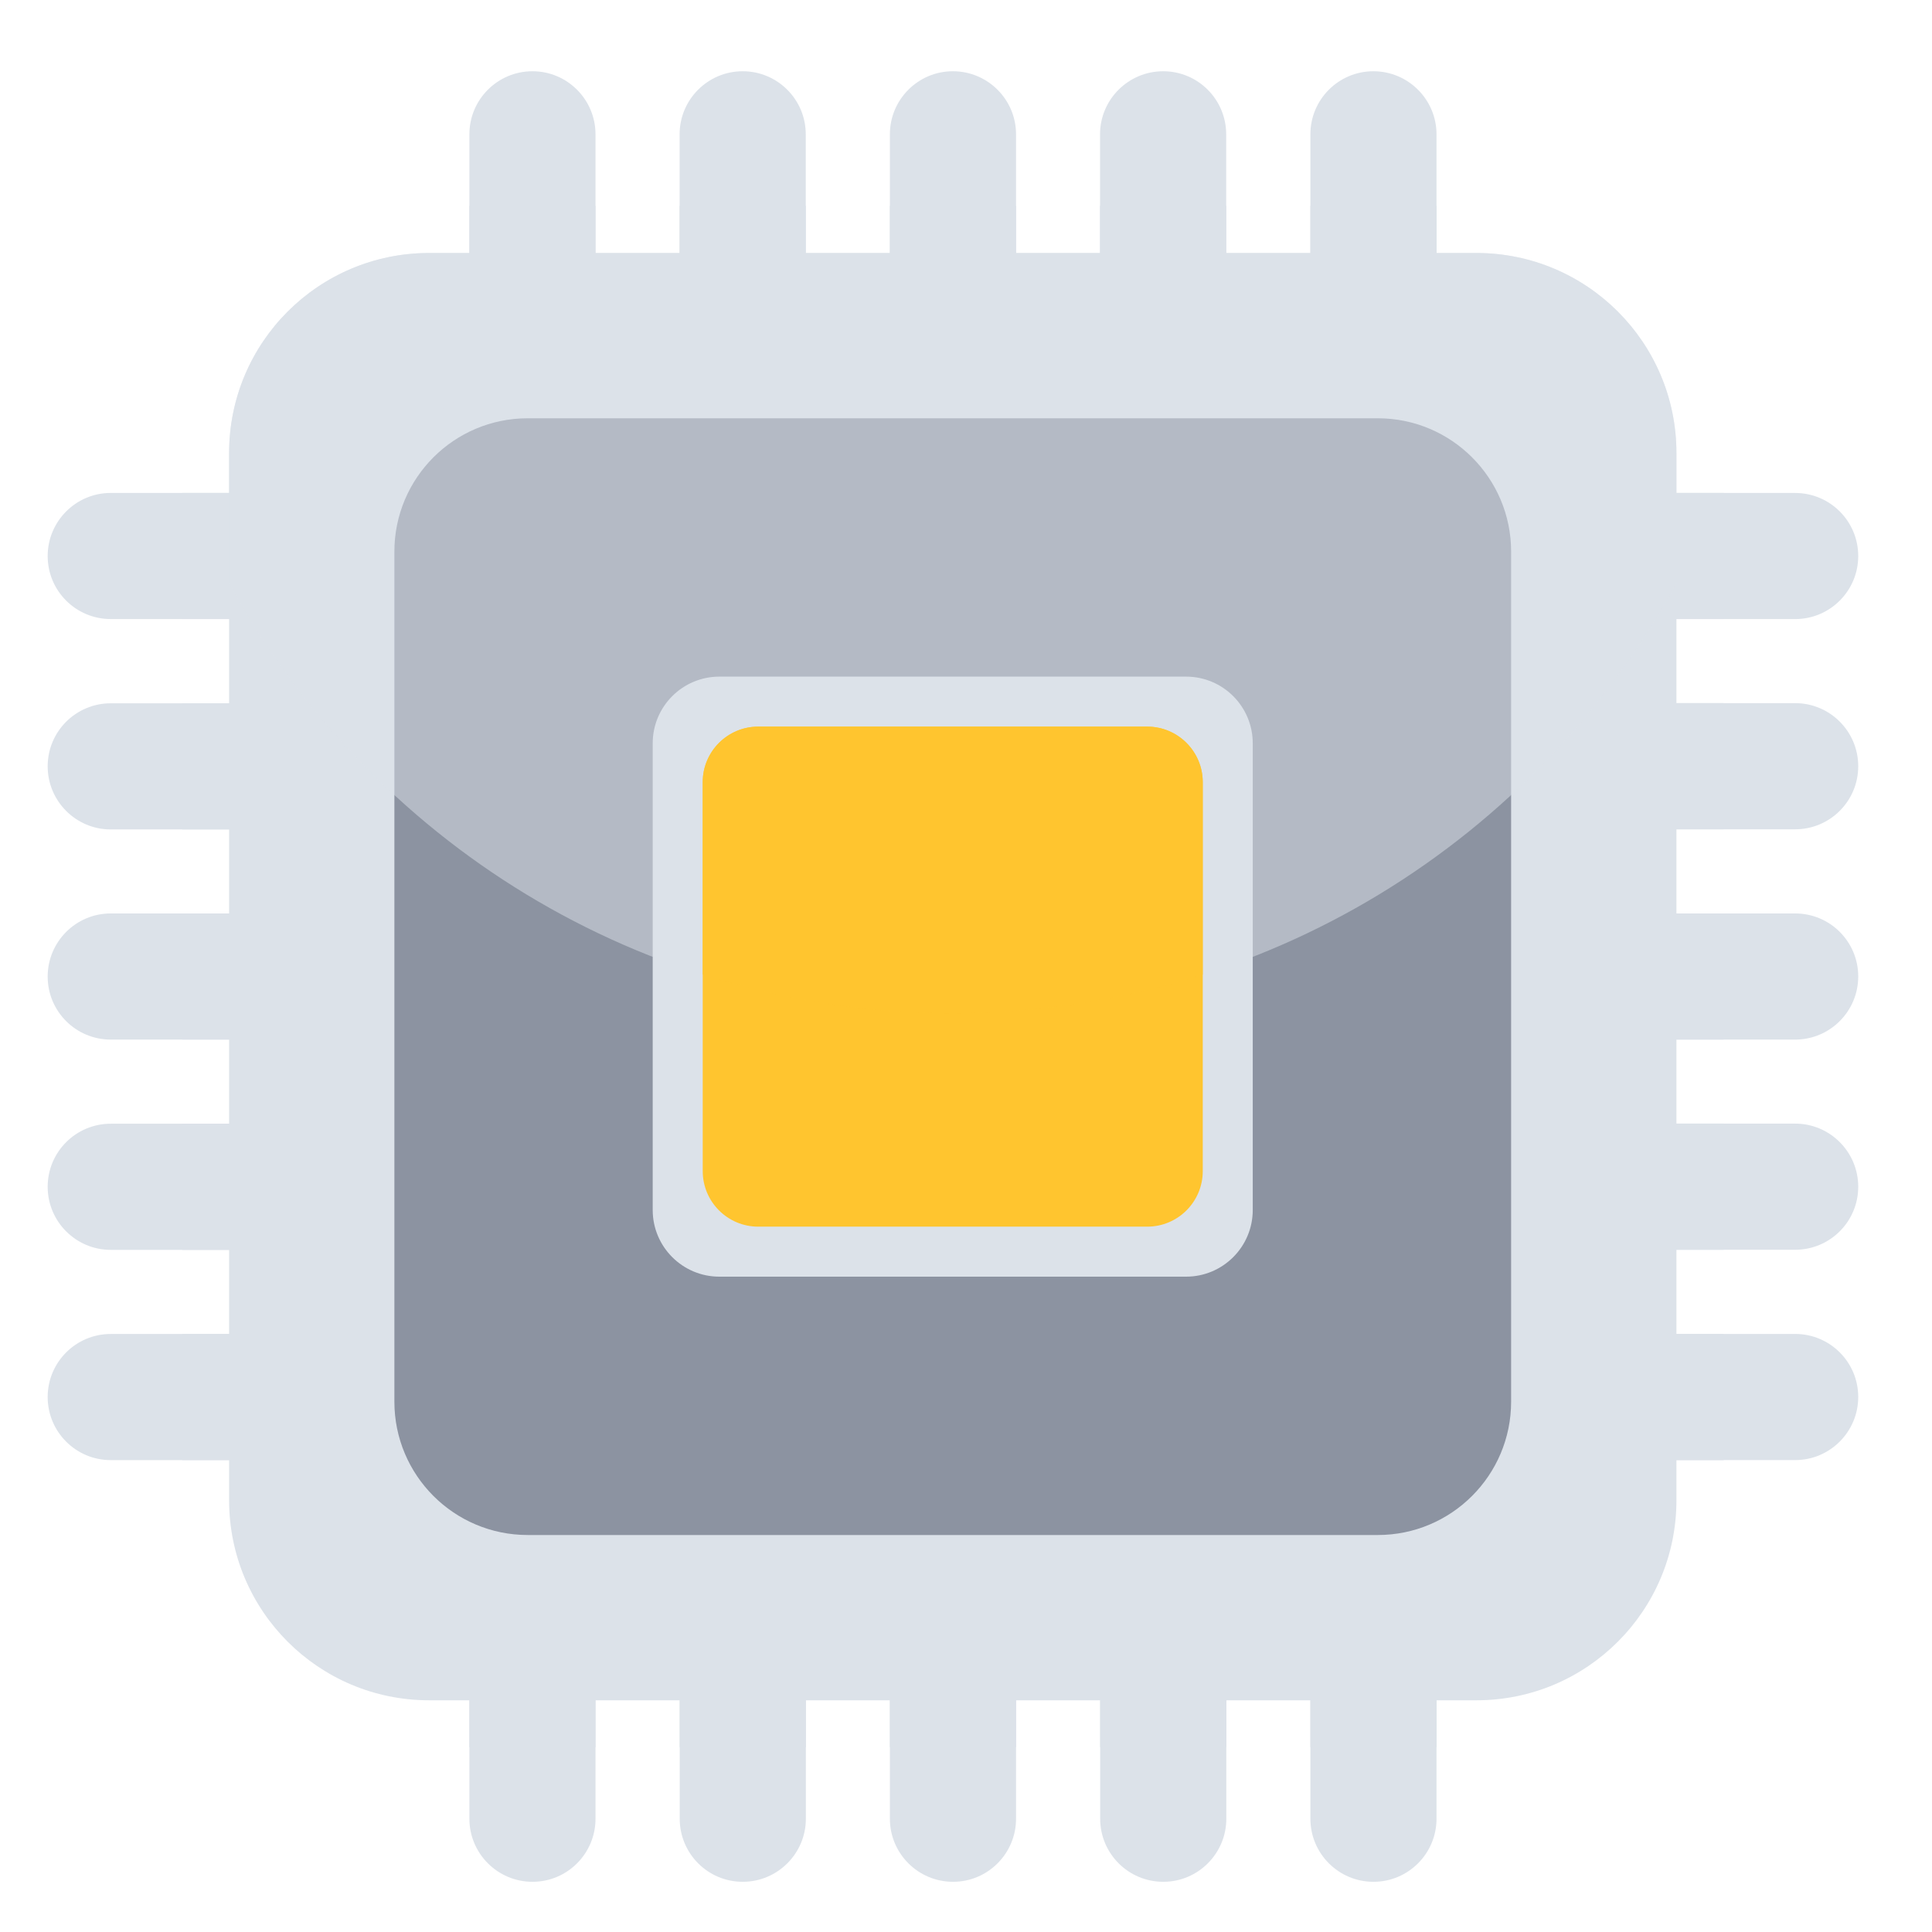 <?xml version="1.0" encoding="UTF-8" standalone="no"?>
<svg
   xmlns:dc="http://purl.org/dc/elements/1.1/"
   xmlns:cc="http://creativecommons.org/ns#"
   xmlns:rdf="http://www.w3.org/1999/02/22-rdf-syntax-ns#"
   xmlns:svg="http://www.w3.org/2000/svg"
   xmlns="http://www.w3.org/2000/svg"
   id="svg5570"
   version="1.1"
   viewBox="0 0 512 512"
   height="512mm"
   width="512mm">
  <defs
     id="defs5564">
    <clipPath
       id="clipPath416"
       clipPathUnits="userSpaceOnUse">
      <path
         id="path414"
         d="m 106.521,505.844 h 53.4 v -53.401 h -53.4 z" />
    </clipPath>
    <clipPath
       id="clipPath432"
       clipPathUnits="userSpaceOnUse">
      <path
         id="path430"
         d="m 107.103,505.263 h 53.4 v -53.401 h -53.4 z" />
    </clipPath>
    <clipPath
       id="clipPath452"
       clipPathUnits="userSpaceOnUse">
      <path
         id="path450"
         d="m 121.394,490.97 h 53.401 v -53.4 h -53.401 z" />
    </clipPath>
    <clipPath
       id="clipPath468"
       clipPathUnits="userSpaceOnUse">
      <path
         id="path466"
         d="m 121.976,490.39 h 53.4 v -53.401 h -53.4 z" />
    </clipPath>
    <clipPath
       id="clipPath488"
       clipPathUnits="userSpaceOnUse">
      <path
         id="path486"
         d="M 252.477,497.736 H 303.71 V 458.461 H 252.477 Z" />
    </clipPath>
    <clipPath
       id="clipPath516"
       clipPathUnits="userSpaceOnUse">
      <path
         id="path514"
         d="m 260.136,464.691 h 34.022 v -18.162 h -34.022 z" />
    </clipPath>
    <clipPath
       id="clipPath1186"
       clipPathUnits="userSpaceOnUse">
      <path
         id="path1184"
         d="m 371.012,489.894 h 13.025 v -36.841 h -13.025 z" />
    </clipPath>
    <clipPath
       id="clipPath1238"
       clipPathUnits="userSpaceOnUse">
      <path
         id="path1236"
         d="m 416.701,489.894 h 13.026 v -36.841 h -13.026 z" />
    </clipPath>
    <clipPath
       id="clipPath1290"
       clipPathUnits="userSpaceOnUse">
      <path
         id="path1288"
         d="m 381.949,500.831 h 36.84 v -13.025 h -36.84 z" />
    </clipPath>
    <clipPath
       id="clipPath1342"
       clipPathUnits="userSpaceOnUse">
      <path
         id="path1340"
         d="m 381.949,455.141 h 36.84 v -13.025 h -36.84 z" />
    </clipPath>
    <clipPath
       id="clipPath1378"
       clipPathUnits="userSpaceOnUse">
      <path
         id="path1376"
         d="M 377.82,494.007 H 422.9 V 448.929 H 377.82 Z" />
    </clipPath>
    <clipPath
       id="clipPath1398"
       clipPathUnits="userSpaceOnUse">
      <path
         id="path1396"
         d="m 372.796,499.034 h 55.132 v -28.96 h -55.132 z" />
    </clipPath>
    <clipPath
       id="clipPath1422"
       clipPathUnits="userSpaceOnUse">
      <path
         id="path1420"
         d="m 390.837,480.992 h 19.048 v -10.918 h -19.048 z" />
    </clipPath>
  </defs>
  <g
     transform="translate(0,215)"
     id="layer1">
    <g
       style="stroke-width:0.051"
       id="g6171"
       transform="matrix(6.971,0,0,-6.971,-724.487,3324.496)">
      <g
         style="stroke-width:0.003"
         id="g6319"
         transform="matrix(0.998,0,0,0.998,-259.412,0.092)">
        <g
           style="stroke-width:0.003"
           id="g1160"
           transform="translate(381.635,457.857)">
          <path
             d="M 0,0 C 1.326,0 2.402,-1.075 2.402,-2.402 2.402,-3.729 1.326,-4.805 0,-4.805 h -13.348 c -1.326,0 -2.402,1.076 -2.402,2.403 0,1.327 1.076,2.402 2.402,2.402 z"
             style="fill:#dce2e9;fill-opacity:1;fill-rule:nonzero;stroke:none;stroke-width:0.003"
             id="path1162" />
        </g>
        <g
           style="stroke-width:0.003"
           id="g1164"
           transform="translate(381.635,465.866)">
          <path
             d="M 0,0 C 1.326,0 2.402,-1.075 2.402,-2.402 2.402,-3.728 1.326,-4.805 0,-4.805 h -13.348 c -1.326,0 -2.402,1.077 -2.402,2.403 0,1.327 1.076,2.402 2.402,2.402 z"
             style="fill:#dce2e9;fill-opacity:1;fill-rule:nonzero;stroke:none;stroke-width:0.003"
             id="path1166" />
        </g>
        <g
           style="stroke-width:0.003"
           id="g1168"
           transform="translate(381.635,473.876)">
          <path
             d="m 0,0 c 1.326,0 2.402,-1.078 2.402,-2.405 0,-1.327 -1.076,-2.4 -2.402,-2.4 h -13.348 c -1.326,0 -2.402,1.073 -2.402,2.4 0,1.327 1.076,2.405 2.402,2.405 z"
             style="fill:#dce2e9;fill-opacity:1;fill-rule:nonzero;stroke:none;stroke-width:0.003"
             id="path1170" />
        </g>
        <g
           style="stroke-width:0.003"
           id="g1172"
           transform="translate(381.635,481.881)">
          <path
             d="M 0,0 C 1.326,0 2.402,-1.073 2.402,-2.401 2.402,-3.726 1.326,-4.805 0,-4.805 h -13.348 c -1.326,0 -2.402,1.079 -2.402,2.404 0,1.328 1.076,2.401 2.402,2.401 z"
             style="fill:#dce2e9;fill-opacity:1;fill-rule:nonzero;stroke:none;stroke-width:0.003"
             id="path1174" />
        </g>
        <g
           style="stroke-width:0.003"
           id="g1176"
           transform="translate(381.635,489.894)">
          <path
             d="m 0,0 c 1.326,0 2.402,-1.08 2.402,-2.404 0,-1.328 -1.076,-2.4 -2.402,-2.4 h -13.348 c -1.326,0 -2.402,1.072 -2.402,2.4 0,1.324 1.076,2.404 2.402,2.404 z"
             style="fill:#dce2e9;fill-opacity:1;fill-rule:nonzero;stroke:none;stroke-width:0.003"
             id="path1178" />
        </g>
        <g
           style="stroke-width:0.003"
           id="g1180">
          <g
             style="stroke-width:0.003"
             id="g1182" />
          <g
             style="stroke-width:0.003"
             id="g1210">
            <g
               style="stroke-width:0.003"
               clip-path="url(#clipPath1186)"
               id="g1208">
              <g
                 style="stroke-width:0.003"
                 transform="translate(371.012,453.053)"
                 id="g1190">
                <path
                   d="m 0,0 h 10.623 c 1.326,0 2.402,1.076 2.402,2.403 0,1.326 -1.076,2.402 -2.402,2.402 H 0 Z"
                   style="fill:#dce2e9;fill-opacity:1;fill-rule:nonzero;stroke:none;stroke-width:0.003"
                   id="path1188" />
              </g>
              <g
                 style="stroke-width:0.003"
                 transform="translate(371.012,461.06)"
                 id="g1194">
                <path
                   d="m 0,0 h 10.623 c 1.326,0 2.402,1.077 2.402,2.403 0,1.327 -1.076,2.402 -2.402,2.402 H 0 Z"
                   style="fill:#dce2e9;fill-opacity:1;fill-rule:nonzero;stroke:none;stroke-width:0.003"
                   id="path1192" />
              </g>
              <g
                 style="stroke-width:0.003"
                 transform="translate(371.012,469.071)"
                 id="g1198">
                <path
                   d="m 0,0 h 10.623 c 1.326,0 2.402,1.073 2.402,2.4 0,1.328 -1.076,2.405 -2.402,2.405 H 0 Z"
                   style="fill:#dce2e9;fill-opacity:1;fill-rule:nonzero;stroke:none;stroke-width:0.003"
                   id="path1196" />
              </g>
              <g
                 style="stroke-width:0.003"
                 transform="translate(371.012,477.077)"
                 id="g1202">
                <path
                   d="m 0,0 h 10.623 c 1.326,0 2.402,1.079 2.402,2.404 0,1.328 -1.076,2.401 -2.402,2.401 H 0 Z"
                   style="fill:#dce2e9;fill-opacity:1;fill-rule:nonzero;stroke:none;stroke-width:0.003"
                   id="path1200" />
              </g>
              <g
                 style="stroke-width:0.003"
                 transform="translate(371.012,485.089)"
                 id="g1206">
                <path
                   d="m 0,0 h 10.623 c 1.326,0 2.402,1.072 2.402,2.4 0,1.325 -1.076,2.404 -2.402,2.404 H 0 Z"
                   style="fill:#dce2e9;fill-opacity:1;fill-rule:nonzero;stroke:none;stroke-width:0.003"
                   id="path1204" />
              </g>
            </g>
          </g>
        </g>
        <g
           style="stroke-width:0.003"
           id="g1212"
           transform="translate(419.103,485.089)">
          <path
             d="m 0,0 c -1.326,0 -2.402,1.075 -2.402,2.401 0,1.328 1.076,2.403 2.402,2.403 h 13.348 c 1.326,0 2.402,-1.075 2.402,-2.403 C 15.75,1.075 14.674,0 13.348,0 Z"
             style="fill:#dce2e9;fill-opacity:1;fill-rule:nonzero;stroke:none;stroke-width:0.003"
             id="path1214" />
        </g>
        <g
           style="stroke-width:0.003"
           id="g1216"
           transform="translate(419.103,477.081)">
          <path
             d="m 0,0 c -1.326,0 -2.402,1.075 -2.402,2.402 0,1.326 1.076,2.404 2.402,2.404 h 13.348 c 1.326,0 2.402,-1.078 2.402,-2.404 C 15.75,1.075 14.674,0 13.348,0 Z"
             style="fill:#dce2e9;fill-opacity:1;fill-rule:nonzero;stroke:none;stroke-width:0.003"
             id="path1218" />
        </g>
        <g
           style="stroke-width:0.003"
           id="g1220"
           transform="translate(419.103,469.071)">
          <path
             d="m 0,0 c -1.326,0 -2.402,1.077 -2.402,2.405 0,1.327 1.076,2.4 2.402,2.4 h 13.348 c 1.326,0 2.402,-1.073 2.402,-2.4 C 15.75,1.077 14.674,0 13.348,0 Z"
             style="fill:#dce2e9;fill-opacity:1;fill-rule:nonzero;stroke:none;stroke-width:0.003"
             id="path1222" />
        </g>
        <g
           style="stroke-width:0.003"
           id="g1224"
           transform="translate(419.103,461.065)">
          <path
             d="m 0,0 c -1.326,0 -2.402,1.073 -2.402,2.401 0,1.325 1.076,2.404 2.402,2.404 h 13.348 c 1.326,0 2.402,-1.079 2.402,-2.404 C 15.75,1.073 14.674,0 13.348,0 Z"
             style="fill:#dce2e9;fill-opacity:1;fill-rule:nonzero;stroke:none;stroke-width:0.003"
             id="path1226" />
        </g>
        <g
           style="stroke-width:0.003"
           id="g1228"
           transform="translate(419.103,453.053)">
          <path
             d="m 0,0 c -1.326,0 -2.402,1.08 -2.402,2.404 0,1.328 1.076,2.401 2.402,2.401 h 13.348 c 1.326,0 2.402,-1.073 2.402,-2.401 C 15.75,1.08 14.674,0 13.348,0 Z"
             style="fill:#dce2e9;fill-opacity:1;fill-rule:nonzero;stroke:none;stroke-width:0.003"
             id="path1230" />
        </g>
        <g
           style="stroke-width:0.003"
           id="g1232">
          <g
             style="stroke-width:0.003"
             id="g1234" />
          <g
             style="stroke-width:0.003"
             id="g1262">
            <g
               style="stroke-width:0.003"
               clip-path="url(#clipPath1238)"
               id="g1260">
              <g
                 style="stroke-width:0.003"
                 transform="translate(429.727,489.894)"
                 id="g1242">
                <path
                   d="m 0,0 h -10.623 c -1.326,0 -2.402,-1.075 -2.402,-2.403 0,-1.326 1.076,-2.401 2.402,-2.401 H 0 Z"
                   style="fill:#dce2e9;fill-opacity:1;fill-rule:nonzero;stroke:none;stroke-width:0.003"
                   id="path1240" />
              </g>
              <g
                 style="stroke-width:0.003"
                 transform="translate(429.727,481.886)"
                 id="g1246">
                <path
                   d="m 0,0 h -10.623 c -1.326,0 -2.402,-1.078 -2.402,-2.403 0,-1.327 1.076,-2.403 2.402,-2.403 H 0 Z"
                   style="fill:#dce2e9;fill-opacity:1;fill-rule:nonzero;stroke:none;stroke-width:0.003"
                   id="path1244" />
              </g>
              <g
                 style="stroke-width:0.003"
                 transform="translate(429.727,473.876)"
                 id="g1250">
                <path
                   d="m 0,0 h -10.623 c -1.326,0 -2.402,-1.073 -2.402,-2.4 0,-1.328 1.076,-2.405 2.402,-2.405 H 0 Z"
                   style="fill:#dce2e9;fill-opacity:1;fill-rule:nonzero;stroke:none;stroke-width:0.003"
                   id="path1248" />
              </g>
              <g
                 style="stroke-width:0.003"
                 transform="translate(429.727,465.87)"
                 id="g1254">
                <path
                   d="m 0,0 h -10.623 c -1.326,0 -2.402,-1.079 -2.402,-2.404 0,-1.328 1.076,-2.401 2.402,-2.401 H 0 Z"
                   style="fill:#dce2e9;fill-opacity:1;fill-rule:nonzero;stroke:none;stroke-width:0.003"
                   id="path1252" />
              </g>
              <g
                 style="stroke-width:0.003"
                 transform="translate(429.727,457.857)"
                 id="g1258">
                <path
                   d="m 0,0 h -10.623 c -1.326,0 -2.402,-1.073 -2.402,-2.4 0,-1.325 1.076,-2.405 2.402,-2.405 H 0 Z"
                   style="fill:#dce2e9;fill-opacity:1;fill-rule:nonzero;stroke:none;stroke-width:0.003"
                   id="path1256" />
              </g>
            </g>
          </g>
        </g>
        <g
           style="stroke-width:0.003"
           id="g1264"
           transform="translate(386.753,490.207)">
          <path
             d="m 0,0 c 0,-1.326 -1.075,-2.402 -2.401,-2.402 -1.328,0 -2.403,1.076 -2.403,2.402 v 13.348 c 0,1.325 1.075,2.402 2.403,2.402 C -1.075,15.75 0,14.673 0,13.348 Z"
             style="fill:#dce2e9;fill-opacity:1;fill-rule:nonzero;stroke:none;stroke-width:0.003"
             id="path1266" />
        </g>
        <g
           style="stroke-width:0.003"
           id="g1268"
           transform="translate(394.762,490.207)">
          <path
             d="m 0,0 c 0,-1.326 -1.075,-2.402 -2.402,-2.402 -1.327,0 -2.403,1.076 -2.403,2.402 v 13.348 c 0,1.325 1.076,2.402 2.403,2.402 C -1.075,15.75 0,14.673 0,13.348 Z"
             style="fill:#dce2e9;fill-opacity:1;fill-rule:nonzero;stroke:none;stroke-width:0.003"
             id="path1270" />
        </g>
        <g
           style="stroke-width:0.003"
           id="g1272"
           transform="translate(402.772,490.207)">
          <path
             d="m 0,0 c 0,-1.326 -1.077,-2.402 -2.405,-2.402 -1.326,0 -2.4,1.076 -2.4,2.402 v 13.348 c 0,1.325 1.074,2.402 2.4,2.402 C -1.077,15.75 0,14.673 0,13.348 Z"
             style="fill:#dce2e9;fill-opacity:1;fill-rule:nonzero;stroke:none;stroke-width:0.003"
             id="path1274" />
        </g>
        <g
           style="stroke-width:0.003"
           id="g1276"
           transform="translate(410.777,490.207)">
          <path
             d="m 0,0 c 0,-1.326 -1.072,-2.402 -2.4,-2.402 -1.326,0 -2.405,1.076 -2.405,2.402 v 13.348 c 0,1.325 1.079,2.402 2.405,2.402 1.328,0 2.4,-1.077 2.4,-2.402 z"
             style="fill:#dce2e9;fill-opacity:1;fill-rule:nonzero;stroke:none;stroke-width:0.003"
             id="path1278" />
        </g>
        <g
           style="stroke-width:0.003"
           id="g1280"
           transform="translate(418.789,490.207)">
          <path
             d="m 0,0 c 0,-1.326 -1.079,-2.402 -2.404,-2.402 -1.328,0 -2.4,1.076 -2.4,2.402 v 13.348 c 0,1.325 1.072,2.402 2.4,2.402 C -1.079,15.75 0,14.673 0,13.348 Z"
             style="fill:#dce2e9;fill-opacity:1;fill-rule:nonzero;stroke:none;stroke-width:0.003"
             id="path1282" />
        </g>
        <g
           style="stroke-width:0.003"
           id="g1284">
          <g
             style="stroke-width:0.003"
             id="g1286" />
          <g
             style="stroke-width:0.003"
             id="g1314">
            <g
               style="stroke-width:0.003"
               clip-path="url(#clipPath1290)"
               id="g1312">
              <g
                 style="stroke-width:0.003"
                 transform="translate(381.949,500.831)"
                 id="g1294">
                <path
                   d="m 0,0 v -10.623 c 0,-1.326 1.074,-2.402 2.402,-2.402 1.327,0 2.402,1.076 2.402,2.402 V 0 Z"
                   style="fill:#dce2e9;fill-opacity:1;fill-rule:nonzero;stroke:none;stroke-width:0.003"
                   id="path1292" />
              </g>
              <g
                 style="stroke-width:0.003"
                 transform="translate(389.957,500.831)"
                 id="g1298">
                <path
                   d="m 0,0 v -10.623 c 0,-1.326 1.076,-2.402 2.402,-2.402 1.327,0 2.403,1.076 2.403,2.402 V 0 Z"
                   style="fill:#dce2e9;fill-opacity:1;fill-rule:nonzero;stroke:none;stroke-width:0.003"
                   id="path1296" />
              </g>
              <g
                 style="stroke-width:0.003"
                 transform="translate(397.967,500.831)"
                 id="g1302">
                <path
                   d="m 0,0 v -10.623 c 0,-1.326 1.073,-2.402 2.399,-2.402 1.329,0 2.406,1.076 2.406,2.402 V 0 Z"
                   style="fill:#dce2e9;fill-opacity:1;fill-rule:nonzero;stroke:none;stroke-width:0.003"
                   id="path1300" />
              </g>
              <g
                 style="stroke-width:0.003"
                 transform="translate(405.973,500.831)"
                 id="g1306">
                <path
                   d="m 0,0 v -10.623 c 0,-1.326 1.079,-2.402 2.404,-2.402 1.328,0 2.401,1.076 2.401,2.402 V 0 Z"
                   style="fill:#dce2e9;fill-opacity:1;fill-rule:nonzero;stroke:none;stroke-width:0.003"
                   id="path1304" />
              </g>
              <g
                 style="stroke-width:0.003"
                 transform="translate(413.985,500.831)"
                 id="g1310">
                <path
                   d="m 0,0 v -10.623 c 0,-1.326 1.071,-2.402 2.399,-2.402 1.326,0 2.405,1.076 2.405,2.402 V 0 Z"
                   style="fill:#dce2e9;fill-opacity:1;fill-rule:nonzero;stroke:none;stroke-width:0.003"
                   id="path1308" />
              </g>
            </g>
          </g>
        </g>
        <g
           style="stroke-width:0.003"
           id="g1316"
           transform="translate(413.985,452.739)">
          <path
             d="M 0,0 C 0,1.326 1.075,2.402 2.401,2.402 3.729,2.402 4.804,1.326 4.804,0 v -13.348 c 0,-1.325 -1.075,-2.402 -2.403,-2.402 -1.326,0 -2.401,1.077 -2.401,2.402 z"
             style="fill:#dce2e9;fill-opacity:1;fill-rule:nonzero;stroke:none;stroke-width:0.003"
             id="path1318" />
        </g>
        <g
           style="stroke-width:0.003"
           id="g1320"
           transform="translate(405.977,452.739)">
          <path
             d="M 0,0 C 0,1.326 1.075,2.402 2.402,2.402 3.729,2.402 4.805,1.326 4.805,0 v -13.348 c 0,-1.325 -1.076,-2.402 -2.403,-2.402 -1.327,0 -2.402,1.077 -2.402,2.402 z"
             style="fill:#dce2e9;fill-opacity:1;fill-rule:nonzero;stroke:none;stroke-width:0.003"
             id="path1322" />
        </g>
        <g
           style="stroke-width:0.003"
           id="g1324"
           transform="translate(397.967,452.739)">
          <path
             d="m 0,0 c 0,1.326 1.077,2.402 2.405,2.402 1.326,0 2.4,-1.076 2.4,-2.402 v -13.348 c 0,-1.325 -1.074,-2.402 -2.4,-2.402 -1.328,0 -2.405,1.077 -2.405,2.402 z"
             style="fill:#dce2e9;fill-opacity:1;fill-rule:nonzero;stroke:none;stroke-width:0.003"
             id="path1326" />
        </g>
        <g
           style="stroke-width:0.003"
           id="g1328"
           transform="translate(389.961,452.739)">
          <path
             d="M 0,0 C 0,1.326 1.072,2.402 2.4,2.402 3.726,2.402 4.805,1.326 4.805,0 v -13.348 c 0,-1.325 -1.079,-2.402 -2.405,-2.402 -1.328,0 -2.4,1.077 -2.4,2.402 z"
             style="fill:#dce2e9;fill-opacity:1;fill-rule:nonzero;stroke:none;stroke-width:0.003"
             id="path1330" />
        </g>
        <g
           style="stroke-width:0.003"
           id="g1332"
           transform="translate(381.949,452.739)">
          <path
             d="m 0,0 c 0,1.326 1.079,2.402 2.404,2.402 1.327,0 2.4,-1.076 2.4,-2.402 v -13.348 c 0,-1.325 -1.073,-2.402 -2.4,-2.402 -1.325,0 -2.404,1.077 -2.404,2.402 z"
             style="fill:#dce2e9;fill-opacity:1;fill-rule:nonzero;stroke:none;stroke-width:0.003"
             id="path1334" />
        </g>
        <g
           style="stroke-width:0.003"
           id="g1336">
          <g
             style="stroke-width:0.003"
             id="g1338" />
          <g
             style="stroke-width:0.003"
             id="g1366">
            <g
               style="stroke-width:0.003"
               clip-path="url(#clipPath1342)"
               id="g1364">
              <g
                 style="stroke-width:0.003"
                 transform="translate(418.789,442.116)"
                 id="g1346">
                <path
                   d="m 0,0 v 10.623 c 0,1.325 -1.075,2.401 -2.402,2.401 -1.327,0 -2.402,-1.076 -2.402,-2.401 V 0 Z"
                   style="fill:#dce2e9;fill-opacity:1;fill-rule:nonzero;stroke:none;stroke-width:0.003"
                   id="path1344" />
              </g>
              <g
                 style="stroke-width:0.003"
                 transform="translate(410.781,442.116)"
                 id="g1350">
                <path
                   d="m 0,0 v 10.623 c 0,1.325 -1.076,2.401 -2.402,2.401 -1.327,0 -2.403,-1.076 -2.403,-2.401 V 0 Z"
                   style="fill:#dce2e9;fill-opacity:1;fill-rule:nonzero;stroke:none;stroke-width:0.003"
                   id="path1348" />
              </g>
              <g
                 style="stroke-width:0.003"
                 transform="translate(402.772,442.116)"
                 id="g1354">
                <path
                   d="m 0,0 v 10.623 c 0,1.325 -1.073,2.401 -2.399,2.401 -1.329,0 -2.406,-1.076 -2.406,-2.401 V 0 Z"
                   style="fill:#dce2e9;fill-opacity:1;fill-rule:nonzero;stroke:none;stroke-width:0.003"
                   id="path1352" />
              </g>
              <g
                 style="stroke-width:0.003"
                 transform="translate(394.766,442.116)"
                 id="g1358">
                <path
                   d="m 0,0 v 10.623 c 0,1.325 -1.079,2.401 -2.404,2.401 -1.328,0 -2.401,-1.076 -2.401,-2.401 V 0 Z"
                   style="fill:#dce2e9;fill-opacity:1;fill-rule:nonzero;stroke:none;stroke-width:0.003"
                   id="path1356" />
              </g>
              <g
                 style="stroke-width:0.003"
                 transform="translate(386.753,442.116)"
                 id="g1362">
                <path
                   d="m 0,0 v 10.623 c 0,1.325 -1.072,2.401 -2.399,2.401 -1.326,0 -2.405,-1.076 -2.405,-2.401 V 0 Z"
                   style="fill:#dce2e9;fill-opacity:1;fill-rule:nonzero;stroke:none;stroke-width:0.003"
                   id="path1360" />
              </g>
            </g>
          </g>
        </g>
        <g
           style="stroke-width:0.003"
           id="g1368"
           transform="translate(427.928,451.521)">
          <path
             d="m 0,0 c 0,-4.207 -3.412,-7.618 -7.619,-7.618 h -39.893 c -4.211,0 -7.62,3.411 -7.62,7.618 v 39.894 c 0,4.209 3.409,7.619 7.62,7.619 H -7.619 C -3.412,47.513 0,44.103 0,39.894 Z"
             style="fill:#dce2e9;fill-opacity:1;fill-rule:nonzero;stroke:none;stroke-width:0.003"
             id="path1370" />
        </g>
        <g
           style="stroke-width:0.003"
           id="g1372">
          <g
             style="stroke-width:0.003"
             id="g1374" />
          <g
             style="stroke-width:0.003"
             id="g1386">
            <g
               style="stroke-width:0.003"
               clip-path="url(#clipPath1378)"
               id="g1384">
              <g
                 style="stroke-width:0.003"
                 transform="translate(384.171,448.929)"
                 id="g1382">
                <path
                   d="M 0,0 C -3.501,0 -6.351,2.848 -6.351,6.349 V 38.73 c 0,3.5 2.85,6.348 6.351,6.348 h 32.38 c 3.501,0 6.349,-2.848 6.349,-6.348 V 6.349 C 38.729,2.848 35.881,0 32.38,0 Z"
                   style="fill:#dce2e9;fill-opacity:1;fill-rule:nonzero;stroke:none;stroke-width:0.003"
                   id="path1380" />
              </g>
            </g>
          </g>
        </g>
        <g
           style="stroke-width:0.003"
           id="g1388"
           transform="translate(421.631,455.278)">
          <path
             d="m 0,0 c 0,-2.805 -2.275,-5.079 -5.08,-5.079 h -32.38 c -2.806,0 -5.079,2.274 -5.079,5.079 v 32.381 c 0,2.805 2.273,5.079 5.079,5.079 H -5.08 C -2.275,37.46 0,35.186 0,32.381 Z"
             style="fill:#8c93a1;fill-opacity:1;fill-rule:nonzero;stroke:none;stroke-width:0.003"
             id="path1390" />
        </g>
        <g
           style="stroke-width:0.003"
           id="g1392">
          <g
             style="stroke-width:0.003"
             id="g1394" />
          <g
             style="stroke-width:0.003"
             id="g1406">
            <g
               clip-path="url(#clipPath1398)"
               id="g1404"
               style="opacity:0.5;stroke-width:0.003">
              <g
                 style="stroke-width:0.003"
                 transform="translate(400.362,470.074)"
                 id="g1402">
                <path
                   d="m 0,0 c 11.896,0 22.245,6.623 27.565,16.381 v 4.96 c 0,4.209 -3.412,7.619 -7.619,7.619 h -39.892 c -4.211,0 -7.62,-3.41 -7.62,-7.619 v -4.96 C -22.247,6.623 -11.897,0 0,0"
                   style="fill:#dce2e9;fill-opacity:1;fill-rule:nonzero;stroke:none;stroke-width:0.003"
                   id="path1400" />
              </g>
            </g>
          </g>
        </g>
        <g
           style="stroke-width:0.003"
           id="g1408"
           transform="translate(411.789,462.58)">
          <path
             d="m 0,0 c 0,-1.403 -1.137,-2.54 -2.54,-2.54 h -17.777 c -1.402,0 -2.54,1.137 -2.54,2.54 v 17.777 c 0,1.403 1.138,2.54 2.54,2.54 H -2.54 c 1.403,0 2.54,-1.137 2.54,-2.54 z"
             style="fill:#dce2e9;fill-opacity:1;fill-rule:nonzero;stroke:none;stroke-width:0.003"
             id="path1410" />
        </g>
        <g
           style="stroke-width:0.003"
           id="g1412"
           transform="translate(409.885,464.062)">
          <path
             d="m 0,0 c 0,-1.169 -0.947,-2.117 -2.115,-2.117 h -14.817 c -1.169,0 -2.116,0.948 -2.116,2.117 v 14.814 c 0,1.169 0.947,2.117 2.116,2.117 H -2.115 C -0.947,16.931 0,15.983 0,14.814 Z"
             style="fill:#ffc52f;fill-opacity:1;fill-rule:nonzero;stroke:none;stroke-width:0.003"
             id="path1414" />
        </g>
        <g
           style="stroke-width:0.003"
           id="g1416">
          <g
             style="stroke-width:0.003"
             id="g1418" />
          <g
             style="stroke-width:0.003"
             id="g1430">
            <g
               clip-path="url(#clipPath1422)"
               id="g1428"
               style="opacity:0.8;stroke-width:0.003">
              <g
                 style="stroke-width:0.003"
                 transform="translate(407.769,480.992)"
                 id="g1426">
                <path
                   d="m 0,0 h -14.816 c -1.169,0 -2.117,-0.948 -2.117,-2.117 v -7.324 c 3.005,-0.956 6.203,-1.477 9.526,-1.477 3.32,0 6.518,0.521 9.522,1.477 v 7.324 C 2.115,-0.948 1.168,0 0,0"
                   style="fill:#ffc52f;fill-opacity:1;fill-rule:nonzero;stroke:none;stroke-width:0.003"
                   id="path1424" />
              </g>
            </g>
          </g>
        </g>
      </g>
    </g>
  </g>
</svg>
